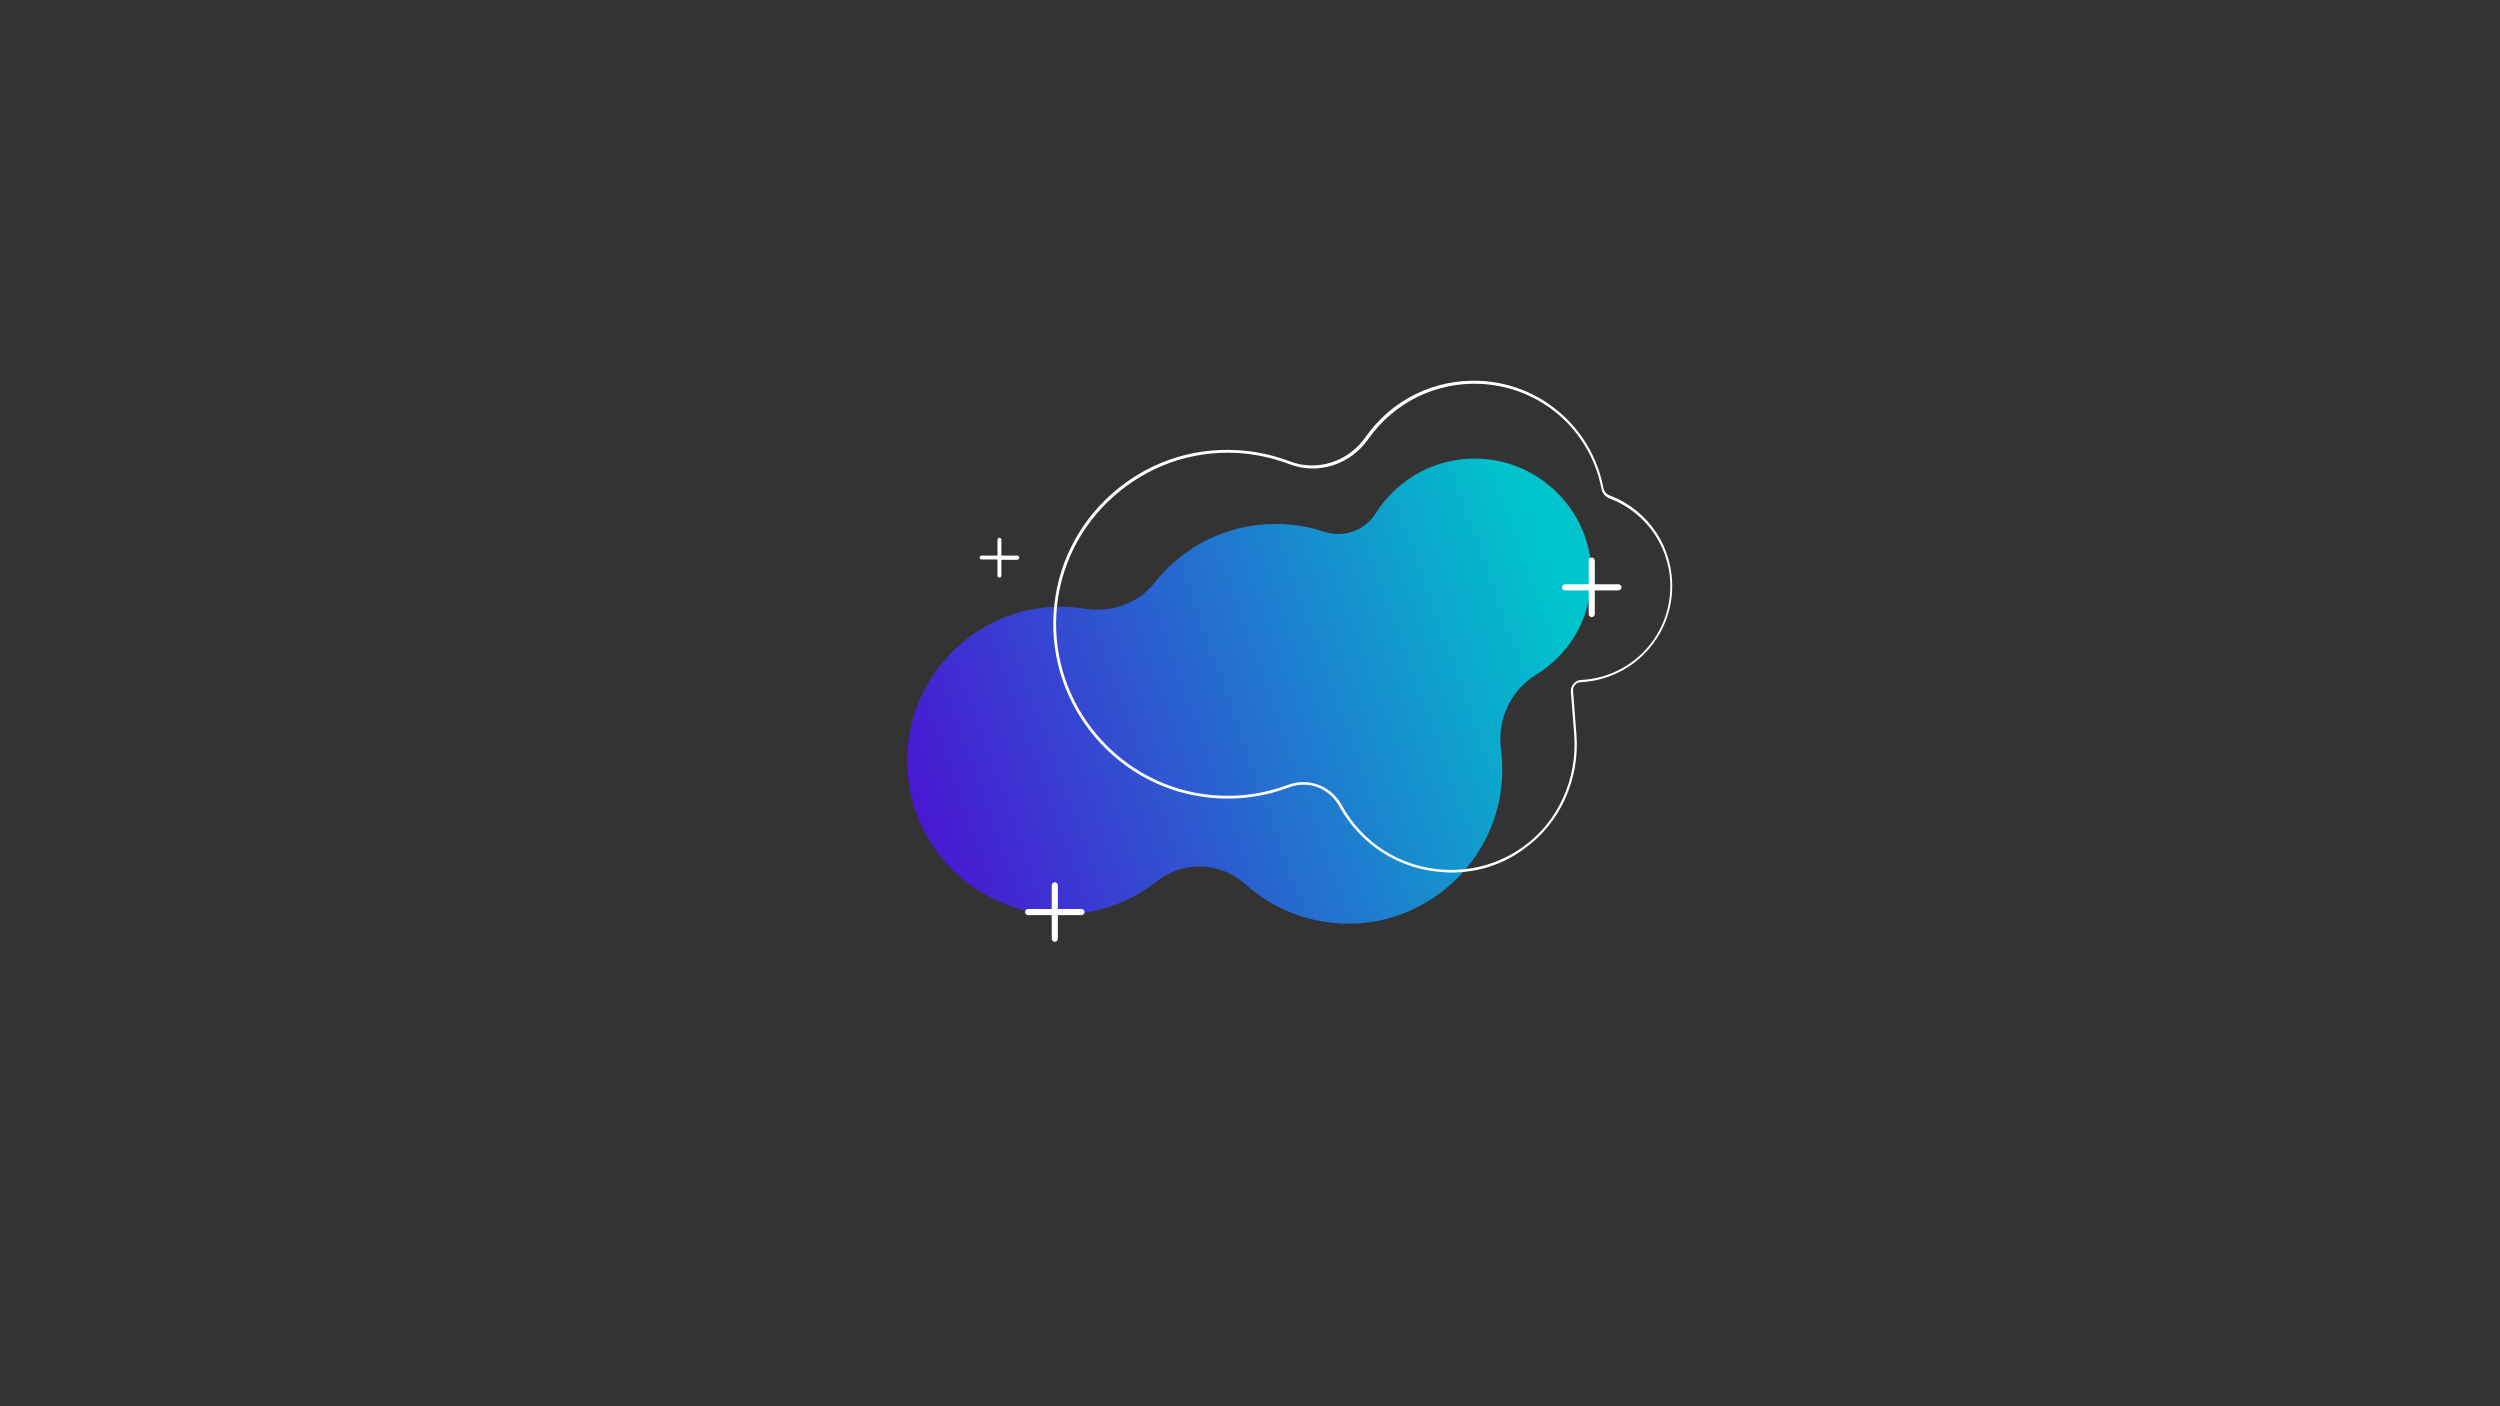 <?xml version="1.0" encoding="UTF-8"?>
<svg xmlns="http://www.w3.org/2000/svg" xmlns:xlink="http://www.w3.org/1999/xlink" width="1440pt" height="810pt" viewBox="0 0 1440 810" version="1.2">
<rect x="0" y="0" width="1440" height="810" fill="#333333" stroke="none"/>
<defs>
<clipPath id="clip1">
  <path d="M 522.469 264 L 917 264 L 917 533 L 522.469 533 Z M 522.469 264 "/>
</clipPath>
<clipPath id="clip2">
  <path d="M 916.516 325.633 C 913.789 292.457 886.387 266.012 853.219 264.246 C 827.578 262.805 804.824 275.789 792.324 295.82 C 786.074 305.758 773.734 309.926 762.516 306.238 C 753.863 303.355 744.41 301.754 734.793 301.754 C 706.59 301.754 681.434 314.895 665.086 335.57 C 655.633 347.59 640.25 353.043 625.188 350.637 C 618.617 349.516 611.727 349.195 604.836 349.676 C 560.125 352.719 524.551 389.426 522.629 434.141 C 520.383 484.949 560.926 526.781 611.246 526.781 C 632.078 526.781 651.145 519.57 666.211 507.707 C 681.434 495.688 702.906 496.328 717.328 509.312 C 734.152 524.379 756.75 533.191 781.426 531.91 C 826.777 529.508 863.473 492.32 865.234 446.965 C 865.395 441.676 865.234 436.707 864.594 431.578 C 862.352 414.426 870.043 397.758 884.785 388.621 C 905.457 376.121 918.758 352.238 916.516 325.633 Z M 916.516 325.633 "/>
</clipPath>
<linearGradient id="linear0" gradientUnits="userSpaceOnUse" x1="1.337" y1="199.519" x2="274.042" y2="101.496" gradientTransform="matrix(1.602,0,0,1.603,522.467,219.37)">
<stop offset="0" style="stop-color:rgb(30.434%,4.694%,82.684%);stop-opacity:1;"/>
<stop offset="0.004" style="stop-color:rgb(30.301%,5.008%,82.672%);stop-opacity:1;"/>
<stop offset="0.008" style="stop-color:rgb(30.168%,5.322%,82.661%);stop-opacity:1;"/>
<stop offset="0.012" style="stop-color:rgb(30.035%,5.637%,82.649%);stop-opacity:1;"/>
<stop offset="0.016" style="stop-color:rgb(29.903%,5.951%,82.639%);stop-opacity:1;"/>
<stop offset="0.02" style="stop-color:rgb(29.77%,6.265%,82.626%);stop-opacity:1;"/>
<stop offset="0.023" style="stop-color:rgb(29.639%,6.58%,82.614%);stop-opacity:1;"/>
<stop offset="0.027" style="stop-color:rgb(29.506%,6.894%,82.602%);stop-opacity:1;"/>
<stop offset="0.031" style="stop-color:rgb(29.373%,7.208%,82.591%);stop-opacity:1;"/>
<stop offset="0.035" style="stop-color:rgb(29.24%,7.521%,82.579%);stop-opacity:1;"/>
<stop offset="0.039" style="stop-color:rgb(29.109%,7.835%,82.568%);stop-opacity:1;"/>
<stop offset="0.043" style="stop-color:rgb(28.976%,8.15%,82.556%);stop-opacity:1;"/>
<stop offset="0.047" style="stop-color:rgb(28.844%,8.464%,82.544%);stop-opacity:1;"/>
<stop offset="0.051" style="stop-color:rgb(28.711%,8.778%,82.532%);stop-opacity:1;"/>
<stop offset="0.055" style="stop-color:rgb(28.578%,9.093%,82.521%);stop-opacity:1;"/>
<stop offset="0.059" style="stop-color:rgb(28.445%,9.407%,82.509%);stop-opacity:1;"/>
<stop offset="0.062" style="stop-color:rgb(28.314%,9.721%,82.498%);stop-opacity:1;"/>
<stop offset="0.066" style="stop-color:rgb(28.181%,10.036%,82.486%);stop-opacity:1;"/>
<stop offset="0.07" style="stop-color:rgb(28.049%,10.35%,82.474%);stop-opacity:1;"/>
<stop offset="0.074" style="stop-color:rgb(27.916%,10.664%,82.462%);stop-opacity:1;"/>
<stop offset="0.078" style="stop-color:rgb(27.783%,10.979%,82.451%);stop-opacity:1;"/>
<stop offset="0.082" style="stop-color:rgb(27.65%,11.293%,82.439%);stop-opacity:1;"/>
<stop offset="0.086" style="stop-color:rgb(27.519%,11.607%,82.428%);stop-opacity:1;"/>
<stop offset="0.09" style="stop-color:rgb(27.386%,11.922%,82.416%);stop-opacity:1;"/>
<stop offset="0.094" style="stop-color:rgb(27.254%,12.236%,82.404%);stop-opacity:1;"/>
<stop offset="0.098" style="stop-color:rgb(27.121%,12.55%,82.391%);stop-opacity:1;"/>
<stop offset="0.102" style="stop-color:rgb(26.99%,12.865%,82.381%);stop-opacity:1;"/>
<stop offset="0.105" style="stop-color:rgb(26.857%,13.179%,82.368%);stop-opacity:1;"/>
<stop offset="0.109" style="stop-color:rgb(26.724%,13.493%,82.358%);stop-opacity:1;"/>
<stop offset="0.113" style="stop-color:rgb(26.591%,13.806%,82.346%);stop-opacity:1;"/>
<stop offset="0.117" style="stop-color:rgb(26.459%,14.12%,82.333%);stop-opacity:1;"/>
<stop offset="0.121" style="stop-color:rgb(26.326%,14.435%,82.321%);stop-opacity:1;"/>
<stop offset="0.125" style="stop-color:rgb(26.195%,14.749%,82.31%);stop-opacity:1;"/>
<stop offset="0.129" style="stop-color:rgb(26.062%,15.063%,82.298%);stop-opacity:1;"/>
<stop offset="0.133" style="stop-color:rgb(25.929%,15.378%,82.288%);stop-opacity:1;"/>
<stop offset="0.137" style="stop-color:rgb(25.797%,15.692%,82.275%);stop-opacity:1;"/>
<stop offset="0.141" style="stop-color:rgb(25.665%,16.006%,82.263%);stop-opacity:1;"/>
<stop offset="0.145" style="stop-color:rgb(25.533%,16.321%,82.251%);stop-opacity:1;"/>
<stop offset="0.148" style="stop-color:rgb(25.4%,16.635%,82.24%);stop-opacity:1;"/>
<stop offset="0.152" style="stop-color:rgb(25.267%,16.949%,82.228%);stop-opacity:1;"/>
<stop offset="0.156" style="stop-color:rgb(25.134%,17.264%,82.217%);stop-opacity:1;"/>
<stop offset="0.16" style="stop-color:rgb(25.002%,17.578%,82.205%);stop-opacity:1;"/>
<stop offset="0.164" style="stop-color:rgb(24.87%,17.892%,82.193%);stop-opacity:1;"/>
<stop offset="0.168" style="stop-color:rgb(24.738%,18.207%,82.181%);stop-opacity:1;"/>
<stop offset="0.172" style="stop-color:rgb(24.605%,18.521%,82.17%);stop-opacity:1;"/>
<stop offset="0.176" style="stop-color:rgb(24.472%,18.835%,82.158%);stop-opacity:1;"/>
<stop offset="0.18" style="stop-color:rgb(24.341%,19.15%,82.147%);stop-opacity:1;"/>
<stop offset="0.184" style="stop-color:rgb(24.208%,19.464%,82.135%);stop-opacity:1;"/>
<stop offset="0.188" style="stop-color:rgb(24.075%,19.778%,82.124%);stop-opacity:1;"/>
<stop offset="0.191" style="stop-color:rgb(23.943%,20.091%,82.112%);stop-opacity:1;"/>
<stop offset="0.195" style="stop-color:rgb(23.81%,20.406%,82.1%);stop-opacity:1;"/>
<stop offset="0.199" style="stop-color:rgb(23.677%,20.72%,82.088%);stop-opacity:1;"/>
<stop offset="0.203" style="stop-color:rgb(23.546%,21.034%,82.077%);stop-opacity:1;"/>
<stop offset="0.207" style="stop-color:rgb(23.413%,21.349%,82.065%);stop-opacity:1;"/>
<stop offset="0.211" style="stop-color:rgb(23.28%,21.663%,82.054%);stop-opacity:1;"/>
<stop offset="0.215" style="stop-color:rgb(23.148%,21.977%,82.042%);stop-opacity:1;"/>
<stop offset="0.219" style="stop-color:rgb(23.016%,22.292%,82.03%);stop-opacity:1;"/>
<stop offset="0.223" style="stop-color:rgb(22.884%,22.606%,82.018%);stop-opacity:1;"/>
<stop offset="0.227" style="stop-color:rgb(22.751%,22.92%,82.007%);stop-opacity:1;"/>
<stop offset="0.23" style="stop-color:rgb(22.618%,23.235%,81.995%);stop-opacity:1;"/>
<stop offset="0.234" style="stop-color:rgb(22.485%,23.549%,81.984%);stop-opacity:1;"/>
<stop offset="0.238" style="stop-color:rgb(22.353%,23.863%,81.972%);stop-opacity:1;"/>
<stop offset="0.242" style="stop-color:rgb(22.221%,24.178%,81.96%);stop-opacity:1;"/>
<stop offset="0.246" style="stop-color:rgb(22.089%,24.492%,81.947%);stop-opacity:1;"/>
<stop offset="0.25" style="stop-color:rgb(21.956%,24.806%,81.937%);stop-opacity:1;"/>
<stop offset="0.254" style="stop-color:rgb(21.823%,25.121%,81.924%);stop-opacity:1;"/>
<stop offset="0.258" style="stop-color:rgb(21.69%,25.435%,81.914%);stop-opacity:1;"/>
<stop offset="0.262" style="stop-color:rgb(21.558%,25.748%,81.902%);stop-opacity:1;"/>
<stop offset="0.266" style="stop-color:rgb(21.426%,26.062%,81.889%);stop-opacity:1;"/>
<stop offset="0.27" style="stop-color:rgb(21.294%,26.376%,81.877%);stop-opacity:1;"/>
<stop offset="0.273" style="stop-color:rgb(21.161%,26.691%,81.866%);stop-opacity:1;"/>
<stop offset="0.277" style="stop-color:rgb(21.028%,27.005%,81.854%);stop-opacity:1;"/>
<stop offset="0.281" style="stop-color:rgb(20.897%,27.319%,81.844%);stop-opacity:1;"/>
<stop offset="0.285" style="stop-color:rgb(20.764%,27.634%,81.831%);stop-opacity:1;"/>
<stop offset="0.289" style="stop-color:rgb(20.631%,27.948%,81.819%);stop-opacity:1;"/>
<stop offset="0.293" style="stop-color:rgb(20.499%,28.262%,81.807%);stop-opacity:1;"/>
<stop offset="0.297" style="stop-color:rgb(20.366%,28.577%,81.796%);stop-opacity:1;"/>
<stop offset="0.301" style="stop-color:rgb(20.233%,28.891%,81.784%);stop-opacity:1;"/>
<stop offset="0.305" style="stop-color:rgb(20.102%,29.205%,81.773%);stop-opacity:1;"/>
<stop offset="0.309" style="stop-color:rgb(19.969%,29.52%,81.761%);stop-opacity:1;"/>
<stop offset="0.312" style="stop-color:rgb(19.836%,29.834%,81.749%);stop-opacity:1;"/>
<stop offset="0.316" style="stop-color:rgb(19.704%,30.148%,81.737%);stop-opacity:1;"/>
<stop offset="0.32" style="stop-color:rgb(19.572%,30.463%,81.726%);stop-opacity:1;"/>
<stop offset="0.324" style="stop-color:rgb(19.44%,30.777%,81.714%);stop-opacity:1;"/>
<stop offset="0.328" style="stop-color:rgb(19.307%,31.091%,81.703%);stop-opacity:1;"/>
<stop offset="0.332" style="stop-color:rgb(19.174%,31.406%,81.691%);stop-opacity:1;"/>
<stop offset="0.336" style="stop-color:rgb(19.041%,31.72%,81.679%);stop-opacity:1;"/>
<stop offset="0.34" style="stop-color:rgb(18.909%,32.033%,81.667%);stop-opacity:1;"/>
<stop offset="0.344" style="stop-color:rgb(18.777%,32.347%,81.656%);stop-opacity:1;"/>
<stop offset="0.348" style="stop-color:rgb(18.645%,32.661%,81.644%);stop-opacity:1;"/>
<stop offset="0.352" style="stop-color:rgb(18.512%,32.976%,81.633%);stop-opacity:1;"/>
<stop offset="0.355" style="stop-color:rgb(18.379%,33.29%,81.621%);stop-opacity:1;"/>
<stop offset="0.359" style="stop-color:rgb(18.248%,33.604%,81.61%);stop-opacity:1;"/>
<stop offset="0.363" style="stop-color:rgb(18.115%,33.919%,81.598%);stop-opacity:1;"/>
<stop offset="0.367" style="stop-color:rgb(17.982%,34.233%,81.586%);stop-opacity:1;"/>
<stop offset="0.371" style="stop-color:rgb(17.85%,34.547%,81.573%);stop-opacity:1;"/>
<stop offset="0.375" style="stop-color:rgb(17.717%,34.862%,81.563%);stop-opacity:1;"/>
<stop offset="0.379" style="stop-color:rgb(17.584%,35.176%,81.551%);stop-opacity:1;"/>
<stop offset="0.383" style="stop-color:rgb(17.453%,35.49%,81.54%);stop-opacity:1;"/>
<stop offset="0.387" style="stop-color:rgb(17.32%,35.805%,81.528%);stop-opacity:1;"/>
<stop offset="0.391" style="stop-color:rgb(17.188%,36.119%,81.516%);stop-opacity:1;"/>
<stop offset="0.395" style="stop-color:rgb(17.055%,36.433%,81.503%);stop-opacity:1;"/>
<stop offset="0.398" style="stop-color:rgb(16.924%,36.748%,81.493%);stop-opacity:1;"/>
<stop offset="0.402" style="stop-color:rgb(16.791%,37.062%,81.48%);stop-opacity:1;"/>
<stop offset="0.406" style="stop-color:rgb(16.658%,37.376%,81.47%);stop-opacity:1;"/>
<stop offset="0.41" style="stop-color:rgb(16.525%,37.691%,81.458%);stop-opacity:1;"/>
<stop offset="0.414" style="stop-color:rgb(16.393%,38.005%,81.445%);stop-opacity:1;"/>
<stop offset="0.418" style="stop-color:rgb(16.26%,38.318%,81.433%);stop-opacity:1;"/>
<stop offset="0.422" style="stop-color:rgb(16.129%,38.632%,81.422%);stop-opacity:1;"/>
<stop offset="0.426" style="stop-color:rgb(15.996%,38.947%,81.41%);stop-opacity:1;"/>
<stop offset="0.43" style="stop-color:rgb(15.863%,39.261%,81.4%);stop-opacity:1;"/>
<stop offset="0.434" style="stop-color:rgb(15.73%,39.575%,81.387%);stop-opacity:1;"/>
<stop offset="0.438" style="stop-color:rgb(15.598%,39.89%,81.375%);stop-opacity:1;"/>
<stop offset="0.441" style="stop-color:rgb(15.465%,40.204%,81.363%);stop-opacity:1;"/>
<stop offset="0.445" style="stop-color:rgb(15.334%,40.518%,81.352%);stop-opacity:1;"/>
<stop offset="0.449" style="stop-color:rgb(15.201%,40.833%,81.34%);stop-opacity:1;"/>
<stop offset="0.453" style="stop-color:rgb(15.068%,41.147%,81.329%);stop-opacity:1;"/>
<stop offset="0.457" style="stop-color:rgb(14.935%,41.461%,81.317%);stop-opacity:1;"/>
<stop offset="0.461" style="stop-color:rgb(14.804%,41.776%,81.305%);stop-opacity:1;"/>
<stop offset="0.465" style="stop-color:rgb(14.671%,42.09%,81.293%);stop-opacity:1;"/>
<stop offset="0.469" style="stop-color:rgb(14.539%,42.404%,81.282%);stop-opacity:1;"/>
<stop offset="0.473" style="stop-color:rgb(14.406%,42.719%,81.27%);stop-opacity:1;"/>
<stop offset="0.477" style="stop-color:rgb(14.273%,43.033%,81.259%);stop-opacity:1;"/>
<stop offset="0.48" style="stop-color:rgb(14.14%,43.347%,81.247%);stop-opacity:1;"/>
<stop offset="0.484" style="stop-color:rgb(14.009%,43.661%,81.235%);stop-opacity:1;"/>
<stop offset="0.488" style="stop-color:rgb(13.876%,43.974%,81.223%);stop-opacity:1;"/>
<stop offset="0.492" style="stop-color:rgb(13.744%,44.289%,81.212%);stop-opacity:1;"/>
<stop offset="0.496" style="stop-color:rgb(13.611%,44.603%,81.2%);stop-opacity:1;"/>
<stop offset="0.5" style="stop-color:rgb(13.48%,44.917%,81.189%);stop-opacity:1;"/>
<stop offset="0.504" style="stop-color:rgb(13.347%,45.232%,81.177%);stop-opacity:1;"/>
<stop offset="0.508" style="stop-color:rgb(13.214%,45.546%,81.165%);stop-opacity:1;"/>
<stop offset="0.512" style="stop-color:rgb(13.081%,45.86%,81.152%);stop-opacity:1;"/>
<stop offset="0.516" style="stop-color:rgb(12.949%,46.175%,81.142%);stop-opacity:1;"/>
<stop offset="0.52" style="stop-color:rgb(12.816%,46.489%,81.129%);stop-opacity:1;"/>
<stop offset="0.523" style="stop-color:rgb(12.685%,46.803%,81.119%);stop-opacity:1;"/>
<stop offset="0.527" style="stop-color:rgb(12.552%,47.118%,81.107%);stop-opacity:1;"/>
<stop offset="0.531" style="stop-color:rgb(12.419%,47.432%,81.096%);stop-opacity:1;"/>
<stop offset="0.535" style="stop-color:rgb(12.286%,47.746%,81.084%);stop-opacity:1;"/>
<stop offset="0.539" style="stop-color:rgb(12.155%,48.061%,81.071%);stop-opacity:1;"/>
<stop offset="0.543" style="stop-color:rgb(12.022%,48.375%,81.059%);stop-opacity:1;"/>
<stop offset="0.547" style="stop-color:rgb(11.89%,48.689%,81.049%);stop-opacity:1;"/>
<stop offset="0.551" style="stop-color:rgb(11.757%,49.004%,81.036%);stop-opacity:1;"/>
<stop offset="0.555" style="stop-color:rgb(11.624%,49.318%,81.026%);stop-opacity:1;"/>
<stop offset="0.559" style="stop-color:rgb(11.491%,49.632%,81.013%);stop-opacity:1;"/>
<stop offset="0.562" style="stop-color:rgb(11.36%,49.947%,81.001%);stop-opacity:1;"/>
<stop offset="0.566" style="stop-color:rgb(11.227%,50.259%,80.989%);stop-opacity:1;"/>
<stop offset="0.57" style="stop-color:rgb(11.095%,50.574%,80.978%);stop-opacity:1;"/>
<stop offset="0.574" style="stop-color:rgb(10.962%,50.888%,80.966%);stop-opacity:1;"/>
<stop offset="0.578" style="stop-color:rgb(10.831%,51.202%,80.956%);stop-opacity:1;"/>
<stop offset="0.582" style="stop-color:rgb(10.698%,51.517%,80.943%);stop-opacity:1;"/>
<stop offset="0.586" style="stop-color:rgb(10.565%,51.831%,80.931%);stop-opacity:1;"/>
<stop offset="0.59" style="stop-color:rgb(10.432%,52.145%,80.919%);stop-opacity:1;"/>
<stop offset="0.594" style="stop-color:rgb(10.3%,52.46%,80.908%);stop-opacity:1;"/>
<stop offset="0.598" style="stop-color:rgb(10.167%,52.774%,80.896%);stop-opacity:1;"/>
<stop offset="0.602" style="stop-color:rgb(10.036%,53.088%,80.885%);stop-opacity:1;"/>
<stop offset="0.605" style="stop-color:rgb(9.903%,53.403%,80.873%);stop-opacity:1;"/>
<stop offset="0.609" style="stop-color:rgb(9.77%,53.717%,80.861%);stop-opacity:1;"/>
<stop offset="0.613" style="stop-color:rgb(9.637%,54.031%,80.849%);stop-opacity:1;"/>
<stop offset="0.617" style="stop-color:rgb(9.505%,54.346%,80.838%);stop-opacity:1;"/>
<stop offset="0.621" style="stop-color:rgb(9.372%,54.66%,80.826%);stop-opacity:1;"/>
<stop offset="0.625" style="stop-color:rgb(9.241%,54.974%,80.815%);stop-opacity:1;"/>
<stop offset="0.629" style="stop-color:rgb(9.108%,55.289%,80.803%);stop-opacity:1;"/>
<stop offset="0.633" style="stop-color:rgb(8.975%,55.603%,80.791%);stop-opacity:1;"/>
<stop offset="0.637" style="stop-color:rgb(8.842%,55.916%,80.779%);stop-opacity:1;"/>
<stop offset="0.641" style="stop-color:rgb(8.711%,56.23%,80.768%);stop-opacity:1;"/>
<stop offset="0.645" style="stop-color:rgb(8.578%,56.544%,80.756%);stop-opacity:1;"/>
<stop offset="0.648" style="stop-color:rgb(8.446%,56.859%,80.745%);stop-opacity:1;"/>
<stop offset="0.652" style="stop-color:rgb(8.313%,57.173%,80.733%);stop-opacity:1;"/>
<stop offset="0.656" style="stop-color:rgb(8.18%,57.487%,80.721%);stop-opacity:1;"/>
<stop offset="0.66" style="stop-color:rgb(8.047%,57.802%,80.708%);stop-opacity:1;"/>
<stop offset="0.664" style="stop-color:rgb(7.916%,58.116%,80.698%);stop-opacity:1;"/>
<stop offset="0.668" style="stop-color:rgb(7.784%,58.43%,80.685%);stop-opacity:1;"/>
<stop offset="0.672" style="stop-color:rgb(7.651%,58.745%,80.675%);stop-opacity:1;"/>
<stop offset="0.676" style="stop-color:rgb(7.518%,59.059%,80.663%);stop-opacity:1;"/>
<stop offset="0.68" style="stop-color:rgb(7.387%,59.373%,80.65%);stop-opacity:1;"/>
<stop offset="0.684" style="stop-color:rgb(7.254%,59.688%,80.638%);stop-opacity:1;"/>
<stop offset="0.688" style="stop-color:rgb(7.121%,60.002%,80.627%);stop-opacity:1;"/>
<stop offset="0.691" style="stop-color:rgb(6.989%,60.316%,80.615%);stop-opacity:1;"/>
<stop offset="0.695" style="stop-color:rgb(6.856%,60.631%,80.605%);stop-opacity:1;"/>
<stop offset="0.699" style="stop-color:rgb(6.723%,60.945%,80.592%);stop-opacity:1;"/>
<stop offset="0.703" style="stop-color:rgb(6.592%,61.259%,80.58%);stop-opacity:1;"/>
<stop offset="0.707" style="stop-color:rgb(6.459%,61.574%,80.568%);stop-opacity:1;"/>
<stop offset="0.711" style="stop-color:rgb(6.326%,61.888%,80.557%);stop-opacity:1;"/>
<stop offset="0.715" style="stop-color:rgb(6.194%,62.201%,80.545%);stop-opacity:1;"/>
<stop offset="0.719" style="stop-color:rgb(6.062%,62.515%,80.534%);stop-opacity:1;"/>
<stop offset="0.723" style="stop-color:rgb(5.93%,62.83%,80.522%);stop-opacity:1;"/>
<stop offset="0.727" style="stop-color:rgb(5.797%,63.144%,80.511%);stop-opacity:1;"/>
<stop offset="0.73" style="stop-color:rgb(5.664%,63.458%,80.499%);stop-opacity:1;"/>
<stop offset="0.734" style="stop-color:rgb(5.531%,63.773%,80.487%);stop-opacity:1;"/>
<stop offset="0.738" style="stop-color:rgb(5.399%,64.087%,80.475%);stop-opacity:1;"/>
<stop offset="0.742" style="stop-color:rgb(5.267%,64.401%,80.464%);stop-opacity:1;"/>
<stop offset="0.746" style="stop-color:rgb(5.135%,64.716%,80.452%);stop-opacity:1;"/>
<stop offset="0.75" style="stop-color:rgb(5.002%,65.03%,80.441%);stop-opacity:1;"/>
<stop offset="0.754" style="stop-color:rgb(4.869%,65.344%,80.429%);stop-opacity:1;"/>
<stop offset="0.758" style="stop-color:rgb(4.736%,65.659%,80.417%);stop-opacity:1;"/>
<stop offset="0.762" style="stop-color:rgb(4.604%,65.973%,80.405%);stop-opacity:1;"/>
<stop offset="0.766" style="stop-color:rgb(4.472%,66.287%,80.394%);stop-opacity:1;"/>
<stop offset="0.77" style="stop-color:rgb(4.34%,66.602%,80.382%);stop-opacity:1;"/>
<stop offset="0.773" style="stop-color:rgb(4.207%,66.916%,80.371%);stop-opacity:1;"/>
<stop offset="0.777" style="stop-color:rgb(4.074%,67.23%,80.359%);stop-opacity:1;"/>
<stop offset="0.781" style="stop-color:rgb(3.943%,67.545%,80.347%);stop-opacity:1;"/>
<stop offset="0.785" style="stop-color:rgb(3.81%,67.859%,80.334%);stop-opacity:1;"/>
<stop offset="0.789" style="stop-color:rgb(3.677%,68.173%,80.324%);stop-opacity:1;"/>
<stop offset="0.793" style="stop-color:rgb(3.545%,68.486%,80.312%);stop-opacity:1;"/>
<stop offset="0.797" style="stop-color:rgb(3.412%,68.8%,80.301%);stop-opacity:1;"/>
<stop offset="0.801" style="stop-color:rgb(3.279%,69.115%,80.289%);stop-opacity:1;"/>
<stop offset="0.805" style="stop-color:rgb(3.148%,69.429%,80.276%);stop-opacity:1;"/>
<stop offset="0.809" style="stop-color:rgb(3.015%,69.743%,80.264%);stop-opacity:1;"/>
<stop offset="0.812" style="stop-color:rgb(2.882%,70.058%,80.254%);stop-opacity:1;"/>
<stop offset="0.816" style="stop-color:rgb(2.75%,70.372%,80.241%);stop-opacity:1;"/>
<stop offset="0.82" style="stop-color:rgb(2.618%,70.686%,80.231%);stop-opacity:1;"/>
<stop offset="0.824" style="stop-color:rgb(2.486%,71.001%,80.219%);stop-opacity:1;"/>
<stop offset="0.828" style="stop-color:rgb(2.353%,71.315%,80.206%);stop-opacity:1;"/>
<stop offset="0.832" style="stop-color:rgb(2.22%,71.629%,80.194%);stop-opacity:1;"/>
<stop offset="0.836" style="stop-color:rgb(2.087%,71.944%,80.183%);stop-opacity:1;"/>
<stop offset="0.84" style="stop-color:rgb(1.955%,72.258%,80.171%);stop-opacity:1;"/>
<stop offset="0.844" style="stop-color:rgb(1.823%,72.572%,80.161%);stop-opacity:1;"/>
<stop offset="0.848" style="stop-color:rgb(1.691%,72.887%,80.148%);stop-opacity:1;"/>
<stop offset="0.852" style="stop-color:rgb(1.558%,73.201%,80.136%);stop-opacity:1;"/>
<stop offset="0.855" style="stop-color:rgb(1.425%,73.515%,80.124%);stop-opacity:1;"/>
<stop offset="0.859" style="stop-color:rgb(1.294%,73.83%,80.113%);stop-opacity:1;"/>
<stop offset="0.863" style="stop-color:rgb(1.161%,74.142%,80.101%);stop-opacity:1;"/>
<stop offset="0.867" style="stop-color:rgb(1.028%,74.457%,80.09%);stop-opacity:1;"/>
<stop offset="0.871" style="stop-color:rgb(0.896%,74.771%,80.078%);stop-opacity:1;"/>
<stop offset="0.875" style="stop-color:rgb(0.763%,75.085%,80.066%);stop-opacity:1;"/>
<stop offset="0.879" style="stop-color:rgb(0.63%,75.4%,80.054%);stop-opacity:1;"/>
<stop offset="0.883" style="stop-color:rgb(0.499%,75.714%,80.043%);stop-opacity:1;"/>
<stop offset="0.887" style="stop-color:rgb(0.366%,76.028%,80.031%);stop-opacity:1;"/>
<stop offset="0.891" style="stop-color:rgb(0.233%,76.343%,80.02%);stop-opacity:1;"/>
<stop offset="0.895" style="stop-color:rgb(0.116%,76.62%,80.009%);stop-opacity:1;"/>
<stop offset="0.898" style="stop-color:rgb(0%,76.9%,79.999%);stop-opacity:1;"/>
<stop offset="0.906" style="stop-color:rgb(0%,76.9%,79.999%);stop-opacity:1;"/>
<stop offset="0.938" style="stop-color:rgb(0%,76.9%,79.999%);stop-opacity:1;"/>
<stop offset="1" style="stop-color:rgb(0%,76.9%,79.999%);stop-opacity:1;"/>
</linearGradient>
<clipPath id="clip3">
  <path d="M 606 219 L 963.469 219 L 963.469 503 L 606 503 Z M 606 219 "/>
</clipPath>
<clipPath id="clip4">
  <path d="M 590 508 L 625 508 L 625 542.848 L 590 542.848 Z M 590 508 "/>
</clipPath>
</defs>
<g id="surface1">
<g clip-path="url(#clip1)" clip-rule="nonzero">
<g clip-path="url(#clip2)" clip-rule="nonzero">
<path style=" stroke:none;fill-rule:nonzero;fill:url(#linear0);" d="M 522.469 262.805 L 522.469 533.191 L 918.758 533.191 L 918.758 262.805 Z M 522.469 262.805 "/>
</g>
</g>
<g clip-path="url(#clip3)" clip-rule="nonzero">
<path style=" stroke:none;fill-rule:nonzero;fill:rgb(100%,100%,100%);fill-opacity:1;" d="M 835.91 502.578 C 834.629 502.578 833.348 502.578 832.066 502.418 C 806.426 501.137 783.832 486.871 771.332 464.273 C 765.562 453.855 753.543 449.367 742.488 453.535 C 728.547 458.824 713.641 460.906 698.578 459.625 C 644.414 455.137 603.23 407.215 606.918 352.719 C 608.68 326.273 620.539 302.074 640.41 284.441 C 660.281 266.812 685.758 257.836 712.199 259.277 C 722.777 259.762 733.031 262.004 742.809 265.691 C 758.672 271.781 776.621 266.012 786.555 251.746 C 801.777 230.109 826.457 218.086 852.738 219.371 C 887.832 221.133 916.996 246.617 923.566 281.078 C 923.887 283 925.328 284.762 927.25 285.402 C 950.008 294.059 964.27 316.016 963.148 340.219 C 961.703 368.91 938.949 391.508 910.426 392.949 C 909.145 392.949 908.023 393.59 907.223 394.551 C 906.418 395.516 905.938 396.797 906.098 398.078 L 908.023 422.922 C 910.105 448.887 898.566 474.211 878.055 488.797 C 865.875 497.93 851.293 502.578 835.91 502.578 Z M 750.82 450.488 C 759.633 450.488 768.125 455.297 772.773 463.633 C 784.793 485.75 807.066 499.695 832.066 500.977 C 848.41 501.777 864.113 497.289 877.414 487.672 C 897.445 473.41 908.664 448.566 906.738 423.242 L 904.816 398.398 C 904.656 396.637 905.297 395.035 906.418 393.75 C 907.543 392.469 909.145 391.668 910.746 391.668 C 938.469 390.227 960.582 368.266 962.023 340.539 C 963.309 316.98 949.207 295.5 927.25 287.168 C 924.688 286.207 922.926 284.121 922.445 281.559 C 916.035 247.738 887.512 222.895 853.059 221.133 C 827.258 219.852 803.059 231.711 788.156 252.867 C 777.742 267.773 758.992 273.703 742.488 267.293 C 732.871 263.605 722.777 261.523 712.359 260.883 C 686.238 259.598 661.242 268.414 641.691 285.727 C 621.98 303.035 610.281 326.914 608.52 352.879 C 604.996 406.414 645.375 453.535 698.738 458.023 C 713.641 459.305 728.062 457.223 741.844 452.094 C 744.891 450.969 747.934 450.488 750.82 450.488 Z M 750.82 450.488 "/>
</g>
<path style=" stroke:none;fill-rule:nonzero;fill:rgb(100%,100%,100%);fill-opacity:1;" d="M 932.219 336.531 L 918.598 336.531 L 918.598 322.91 C 918.598 321.949 917.797 321.145 916.836 321.145 C 915.875 321.145 915.074 321.949 915.074 322.91 L 915.074 336.531 L 901.453 336.531 C 900.488 336.531 899.688 337.332 899.688 338.297 C 899.688 339.258 900.488 340.059 901.453 340.059 L 915.074 340.059 L 915.074 353.684 C 915.074 354.645 915.875 355.445 916.836 355.445 C 917.797 355.445 918.598 354.645 918.598 353.684 L 918.598 340.059 L 932.219 340.059 C 933.18 340.059 933.98 339.258 933.98 338.297 C 933.98 337.332 933.18 336.531 932.219 336.531 Z M 932.219 336.531 "/>
<g clip-path="url(#clip4)" clip-rule="nonzero">
<path style=" stroke:none;fill-rule:nonzero;fill:rgb(100%,100%,100%);fill-opacity:1;" d="M 622.941 523.574 L 609.32 523.574 L 609.32 509.953 C 609.32 508.992 608.52 508.188 607.559 508.188 C 606.598 508.188 605.797 508.992 605.797 509.953 L 605.797 523.574 L 592.176 523.574 C 591.215 523.574 590.414 524.379 590.414 525.34 C 590.414 526.301 591.215 527.102 592.176 527.102 L 605.797 527.102 L 605.797 540.727 C 605.797 541.688 606.598 542.488 607.559 542.488 C 608.52 542.488 609.32 541.688 609.32 540.727 L 609.32 527.102 L 622.941 527.102 C 623.902 527.102 624.703 526.301 624.703 525.34 C 624.703 524.379 623.902 523.574 622.941 523.574 Z M 622.941 523.574 "/>
</g>
<path style=" stroke:none;fill-rule:nonzero;fill:rgb(100%,100%,100%);fill-opacity:1;" d="M 585.926 320.023 L 576.793 320.023 L 576.793 310.887 C 576.793 310.246 576.309 309.766 575.668 309.766 C 575.027 309.766 574.547 310.246 574.547 310.887 L 574.547 320.023 L 565.414 320.023 C 564.773 320.023 564.293 320.504 564.293 321.145 C 564.293 321.785 564.773 322.27 565.414 322.27 L 574.547 322.27 L 574.547 331.562 C 574.547 332.203 575.027 332.688 575.668 332.688 C 576.309 332.688 576.793 332.203 576.793 331.562 L 576.793 322.43 L 585.926 322.43 C 586.566 322.43 587.047 321.949 587.047 321.305 C 587.207 320.504 586.566 320.023 585.926 320.023 Z M 585.926 320.023 "/>
</g>
</svg>
